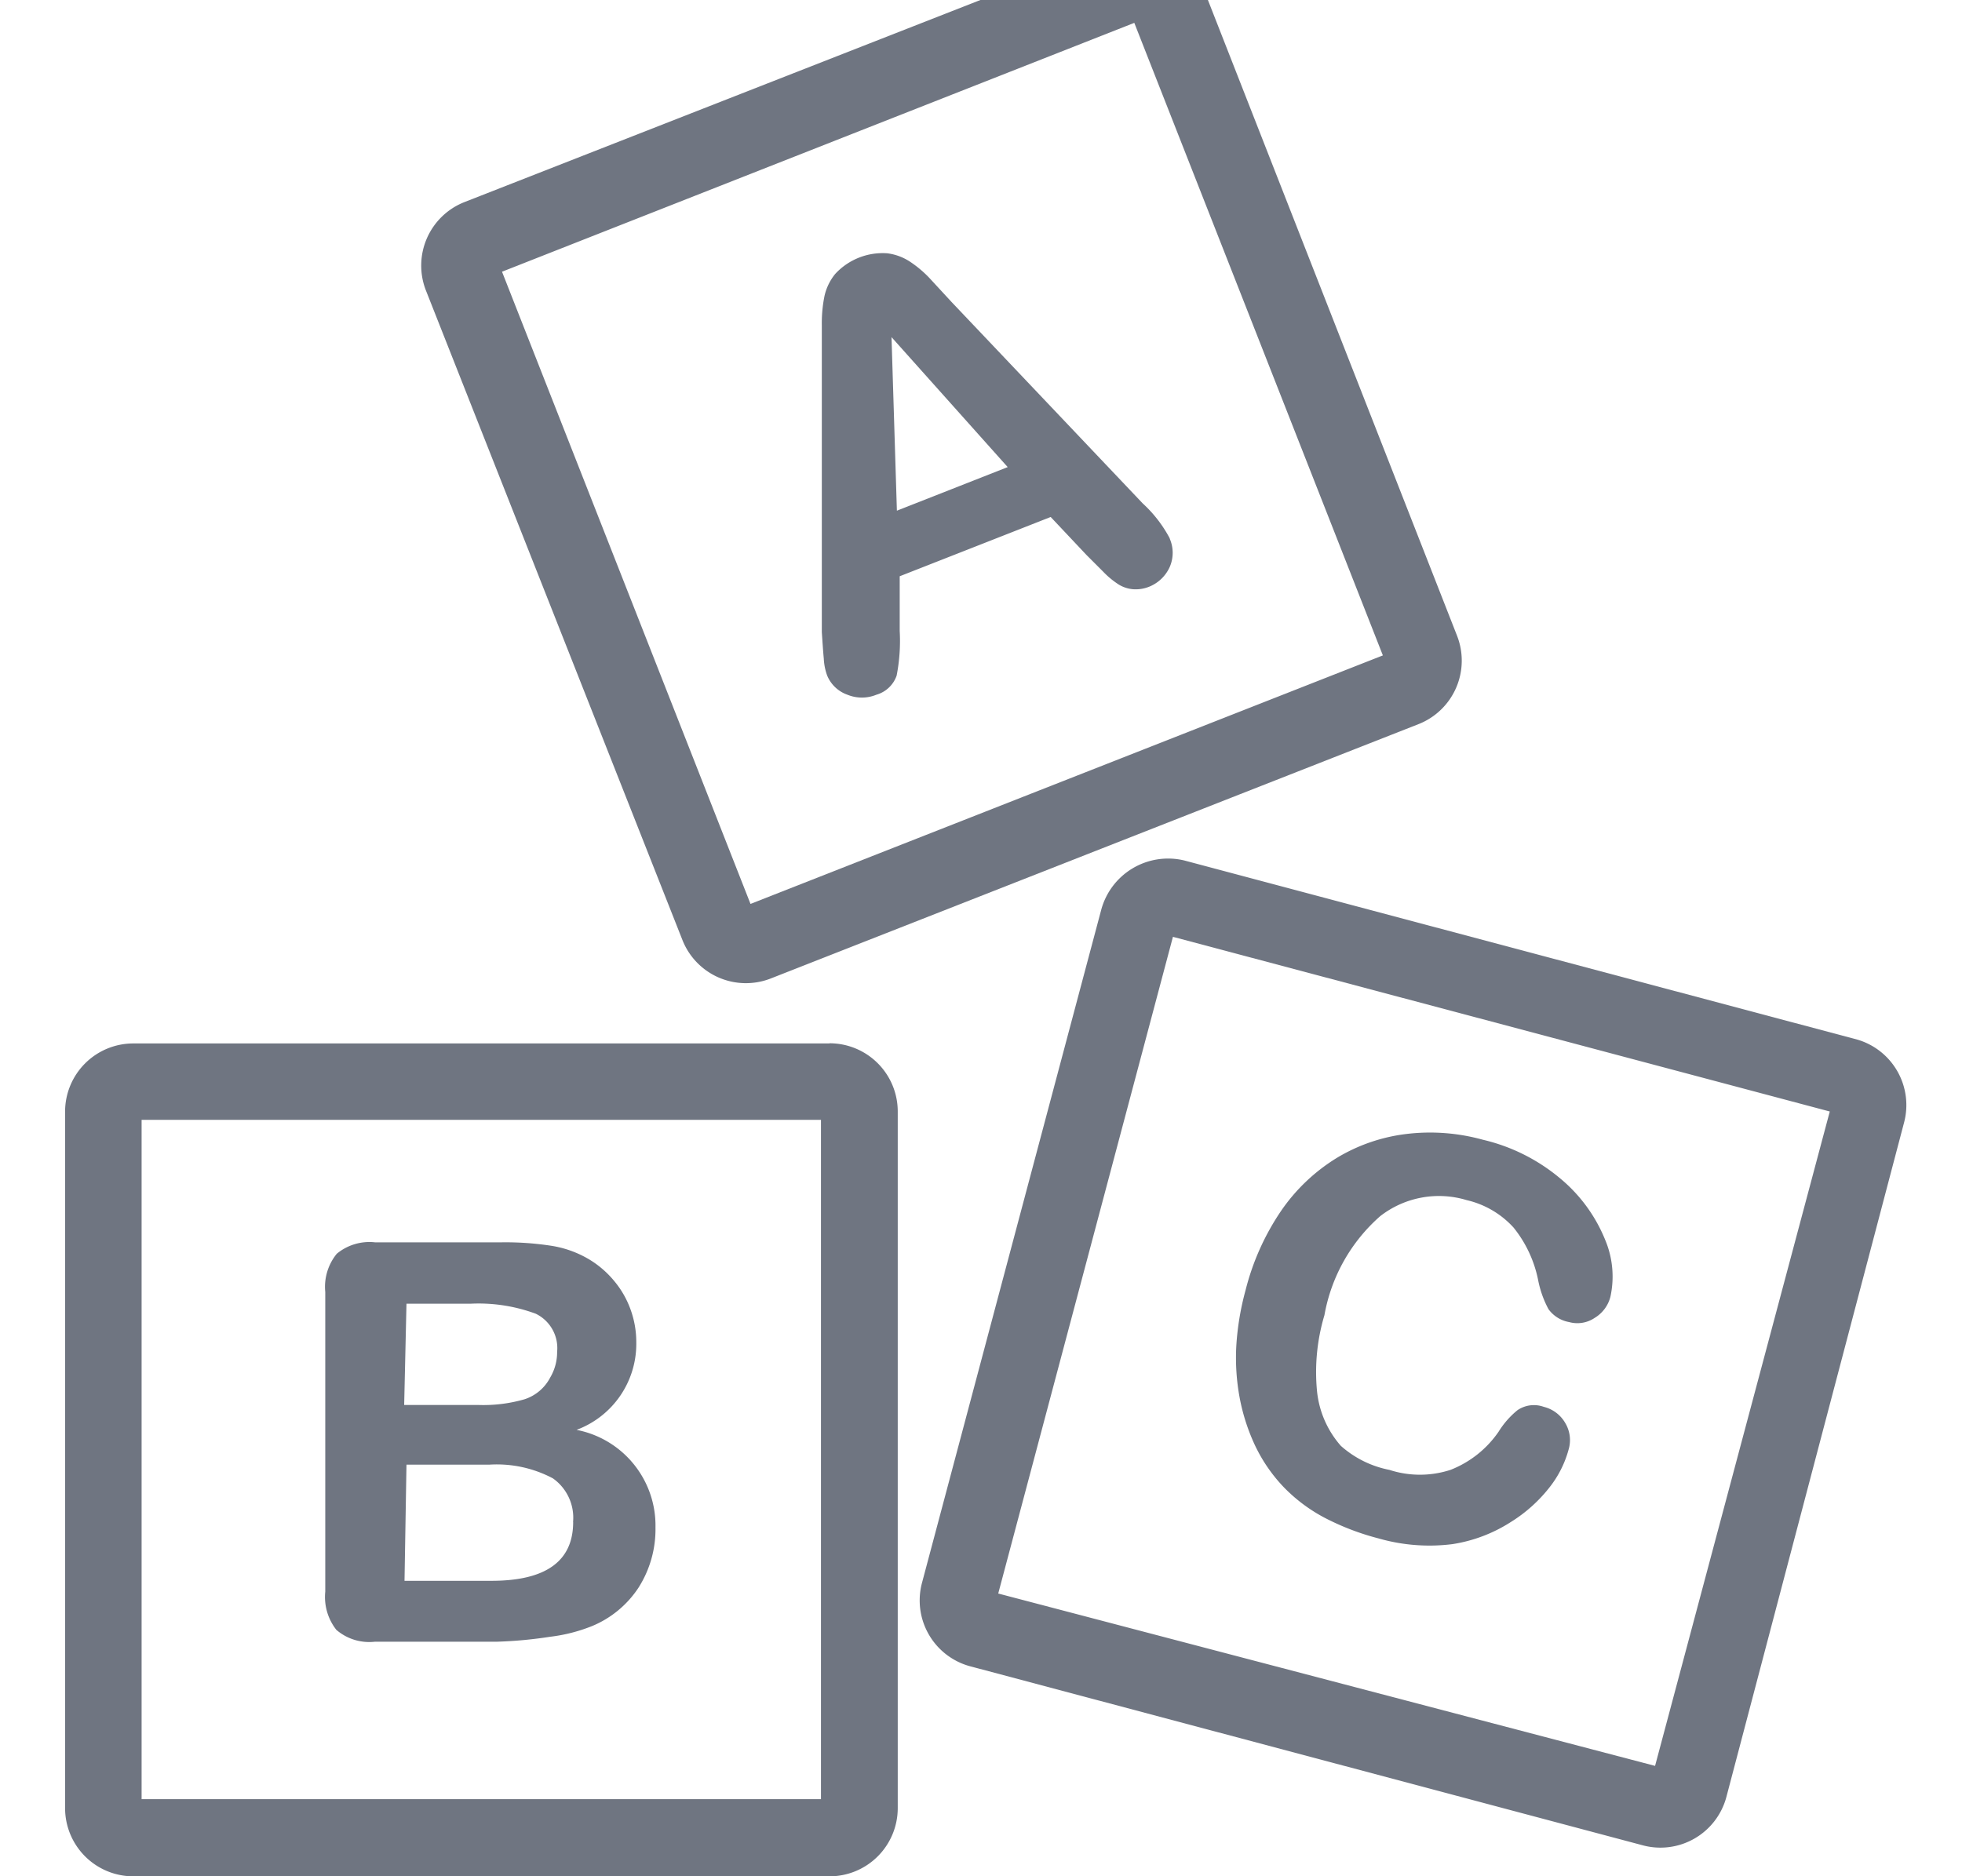 <svg xmlns="http://www.w3.org/2000/svg" xmlns:xlink="http://www.w3.org/1999/xlink" width="23" height="22" viewBox="0 0 23 22">
  <defs>
    <clipPath id="clip-path">
      <rect id="Rectangle_5158" data-name="Rectangle 5158" width="23" height="22" transform="translate(-0.286 0.393)" fill="#fff"/>
    </clipPath>
  </defs>
  <g id="Group_15083" data-name="Group 15083" transform="translate(0.286 -0.393)" clip-path="url(#clip-path)">
    <path id="Path_45245" data-name="Path 45245" d="M768.649,28.574l-2.985-7.619a.807.807,0,0,0-1.035-.448l-7.619,2.985a.8.8,0,0,0-.448,1.035l3.008,7.619a.8.8,0,0,0,1.035.448l7.6-2.985a.8.8,0,0,0,.444-1.035Zm-8.282,3.146-2.913-7.413,7.412-2.918,2.914,7.417Z" transform="translate(-751.855 -20.728)" fill="#6f7581"/>
    <path id="Path_45246" data-name="Path 45246" d="M758.1,43.225h-8.161a.8.8,0,0,0-.8.8v8.166a.8.8,0,0,0,.8.8H758.1a.8.8,0,0,0,.8-.8V44.023a.8.8,0,0,0-.8-.8Zm-.1,8.861h-7.964V44.121H758Z" transform="translate(-748.662 -30.597)" fill="#6f7581"/>
    <path id="Path_45247" data-name="Path 45247" d="M777.813,41.524l-7.888-2.1a.812.812,0,0,0-.977.583l-2.1,7.888a.8.8,0,0,0,.564.977h0l7.888,2.1a.8.8,0,0,0,.977-.564h0L778.36,42.5A.8.8,0,0,0,777.813,41.524Zm-2.371,8.516-7.7-2.021,2.048-7.7,7.7,2.048Z" transform="translate(-756.326 -28.941)" fill="#6f7581"/>
    <path id="Path_45248" data-name="Path 45248" d="M768.877,30.214a1.525,1.525,0,0,0-.318-.412l-2.241-2.362-.265-.287a1.324,1.324,0,0,0-.22-.184.627.627,0,0,0-.269-.1.757.757,0,0,0-.61.242.623.623,0,0,0-.126.26,1.6,1.6,0,0,0-.031.341v3.6c.009.134.016.238.023.309a.667.667,0,0,0,.04.2.4.4,0,0,0,.237.224.448.448,0,0,0,.34,0,.354.354,0,0,0,.237-.224,2.116,2.116,0,0,0,.036-.524v-.641l1.77-.695.422.448.193.193a1,1,0,0,0,.184.152.385.385,0,0,0,.166.054.422.422,0,0,0,.193-.031.447.447,0,0,0,.237-.229.416.416,0,0,0,0-.334Zm-3.2-.327-.063-2.035,1.362,1.524Z" transform="translate(-755.449 -23.506)" fill="#6f7581"/>
    <path id="Path_45249" data-name="Path 45249" d="M757.463,49.536a1.076,1.076,0,0,0,.7-1.026,1.119,1.119,0,0,0-.067-.385,1.1,1.1,0,0,0-.193-.336,1.146,1.146,0,0,0-.291-.251,1.237,1.237,0,0,0-.448-.161,3.546,3.546,0,0,0-.578-.04H755.1a.6.6,0,0,0-.448.134.613.613,0,0,0-.135.448v3.514a.623.623,0,0,0,.13.448.591.591,0,0,0,.453.139h1.43a5.032,5.032,0,0,0,.623-.058,1.928,1.928,0,0,0,.493-.126,1.2,1.2,0,0,0,.542-.448,1.275,1.275,0,0,0,.2-.708,1.143,1.143,0,0,0-.925-1.144Zm-1.994-1.479h.748a1.93,1.93,0,0,1,.767.117.448.448,0,0,1,.251.448.583.583,0,0,1-.081.3.52.52,0,0,1-.3.255,1.739,1.739,0,0,1-.547.067h-.865Zm1.954,2.559q0,.69-.959.69h-1.018l.023-1.362h.972a1.4,1.4,0,0,1,.745.161.565.565,0,0,1,.236.511Z" transform="translate(-750.99 -32.377)" fill="#6f7581"/>
    <path id="Path_45250" data-name="Path 45250" d="M777.7,46.328a1.827,1.827,0,0,0-.534-.726,2.182,2.182,0,0,0-.9-.448,2.32,2.32,0,0,0-.9-.067,2.05,2.05,0,0,0-.815.282,2.162,2.162,0,0,0-.65.619,2.922,2.922,0,0,0-.417.932,3.2,3.2,0,0,0-.108.65,2.569,2.569,0,0,0,.04.614,2.341,2.341,0,0,0,.18.556,1.863,1.863,0,0,0,.341.493,1.9,1.9,0,0,0,.475.354,2.986,2.986,0,0,0,.632.242,2.159,2.159,0,0,0,.865.067,1.764,1.764,0,0,0,.686-.26,1.746,1.746,0,0,0,.448-.4,1.24,1.24,0,0,0,.228-.448.389.389,0,0,0-.04-.314.4.4,0,0,0-.251-.188.341.341,0,0,0-.309.04,1.013,1.013,0,0,0-.22.251,1.225,1.225,0,0,1-.564.448,1.158,1.158,0,0,1-.717,0,1.2,1.2,0,0,1-.569-.282,1.144,1.144,0,0,1-.278-.632,2.328,2.328,0,0,1,.086-.9,2.013,2.013,0,0,1,.654-1.161,1.121,1.121,0,0,1,1.013-.188,1.067,1.067,0,0,1,.551.323,1.427,1.427,0,0,1,.287.614,1.21,1.21,0,0,0,.121.341.38.38,0,0,0,.242.152.363.363,0,0,0,.3-.049.407.407,0,0,0,.184-.246,1.107,1.107,0,0,0-.061-.669Z" transform="translate(-759.169 -31.397)" fill="#6f7581"/>
  </g>
</svg>
